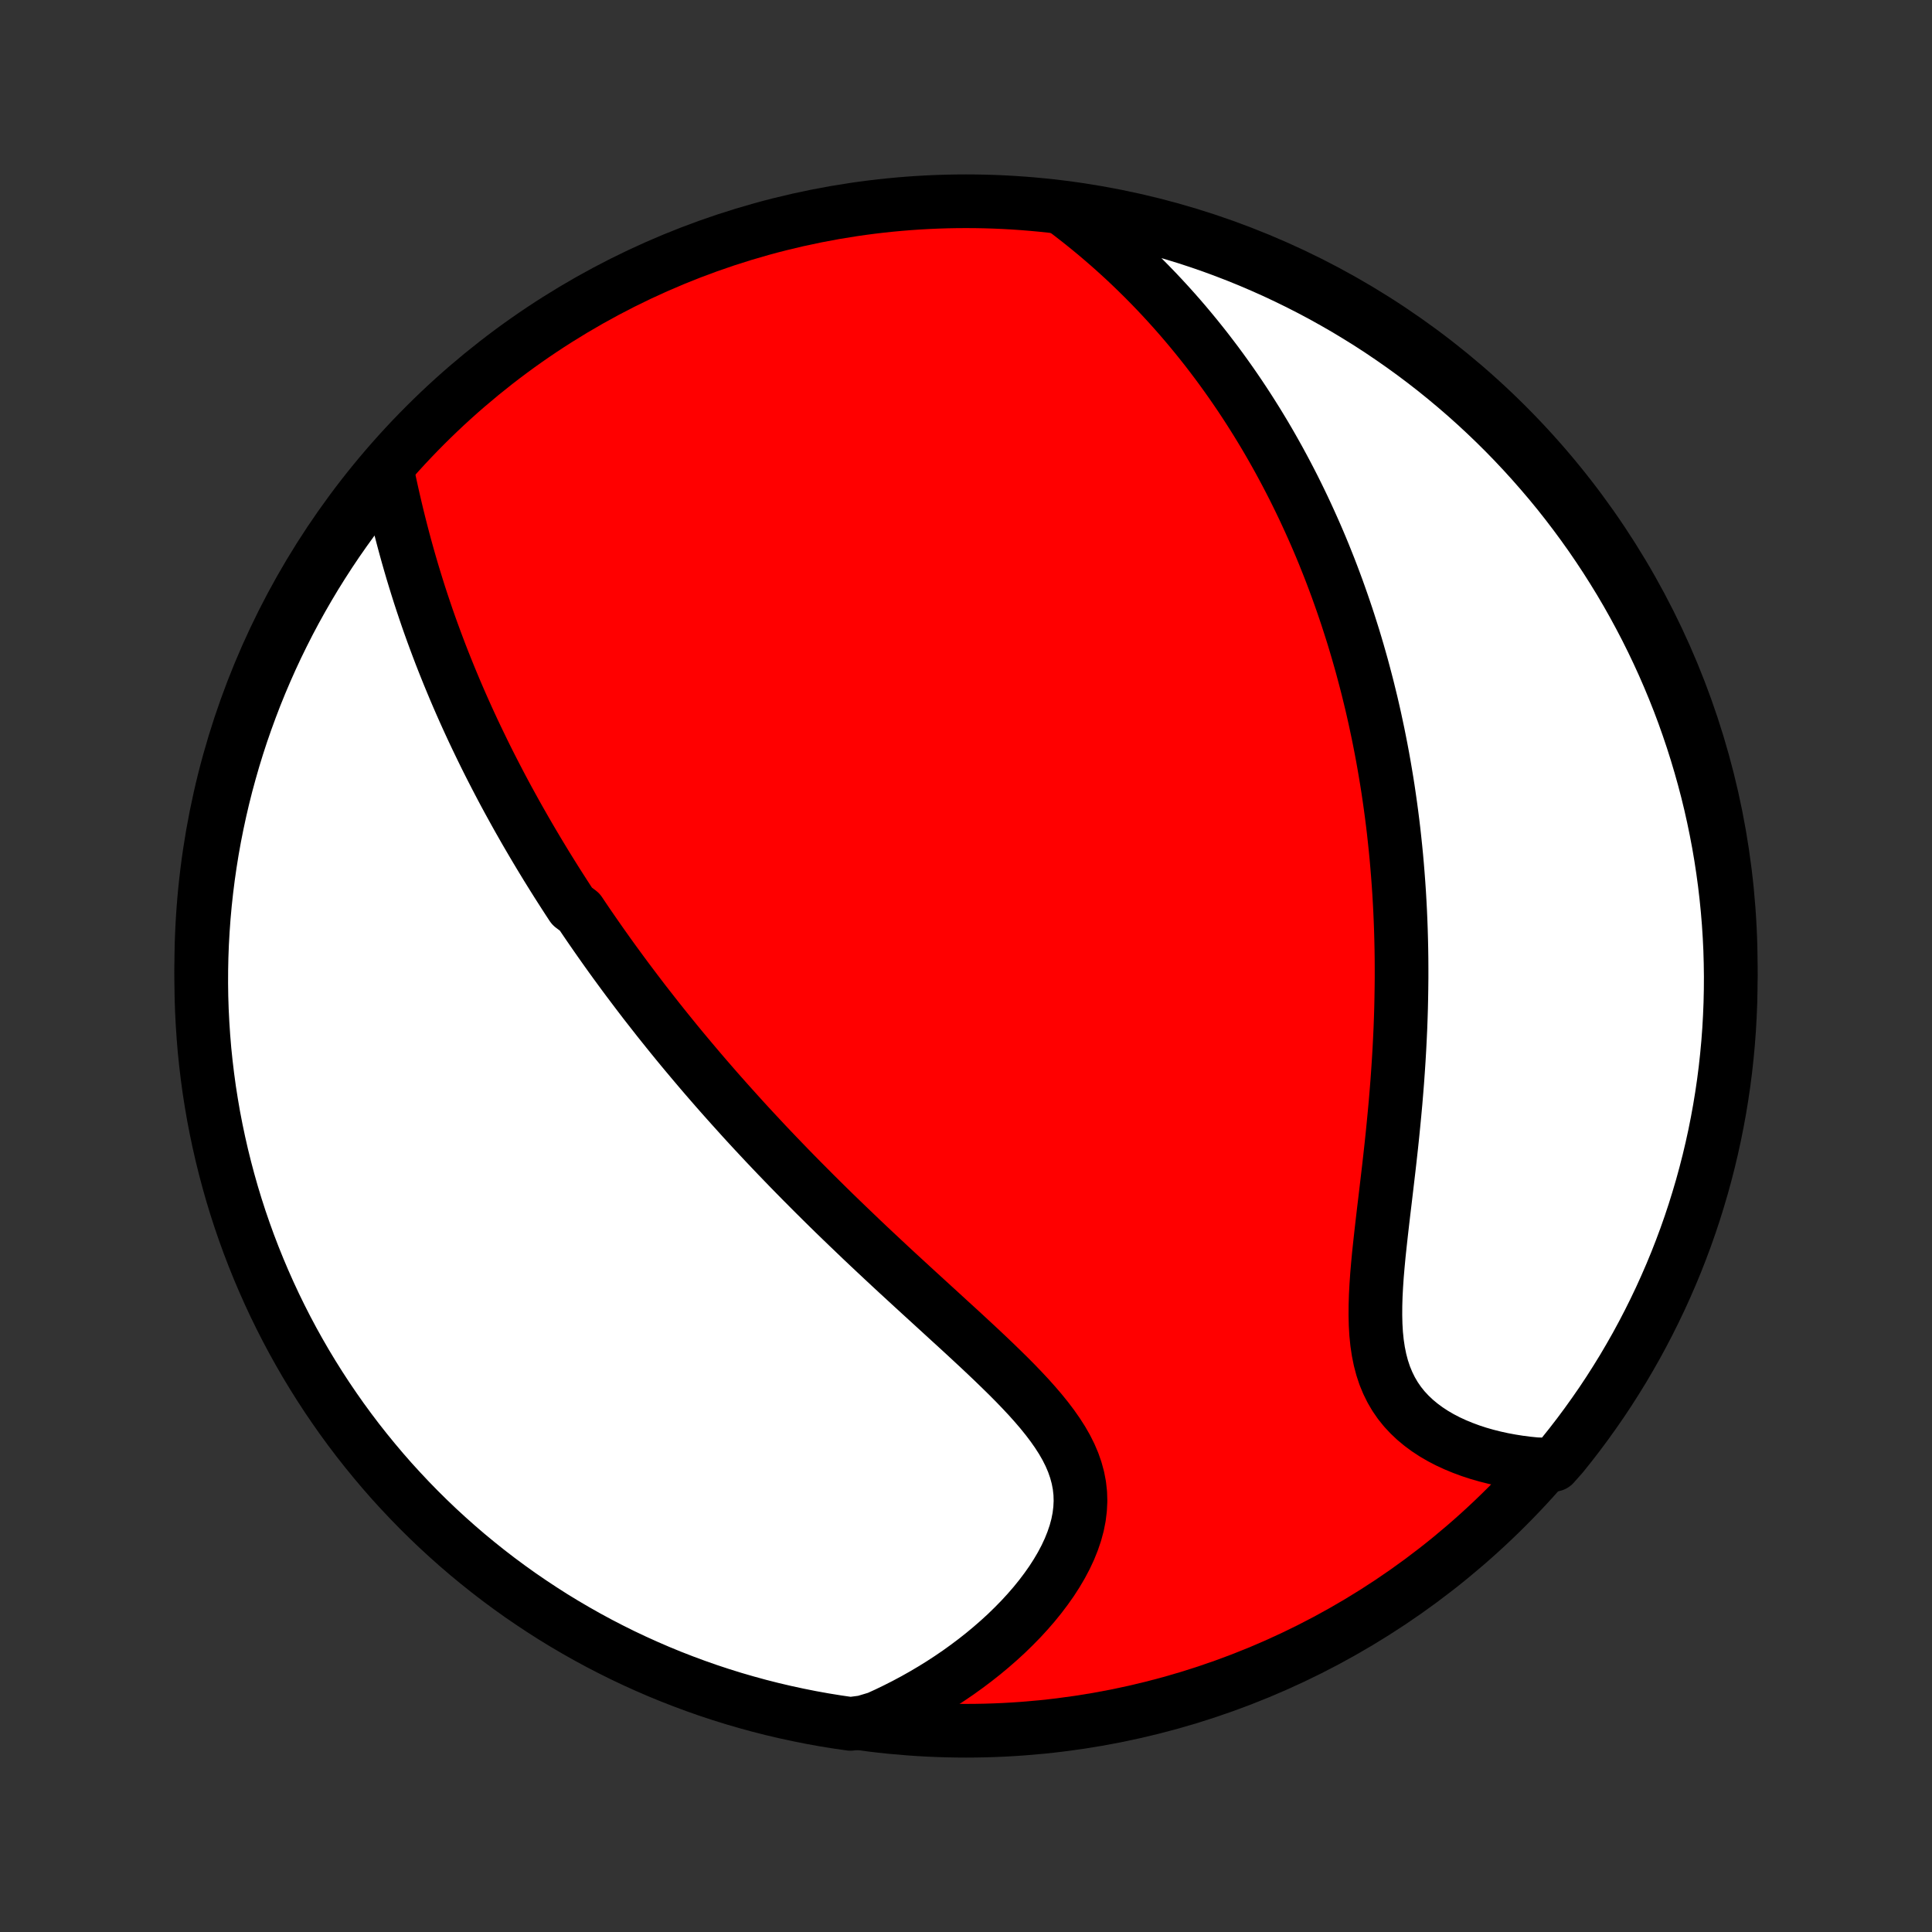 <?xml version="1.0" encoding="utf-8" standalone="no"?>
<!DOCTYPE svg PUBLIC "-//W3C//DTD SVG 1.1//EN"
  "http://www.w3.org/Graphics/SVG/1.1/DTD/svg11.dtd">
<!-- Created with matplotlib (http://matplotlib.org/) -->
<svg height="72pt" version="1.1" viewBox="0 0 72 72" width="72pt" xmlns="http://www.w3.org/2000/svg" xmlns:xlink="http://www.w3.org/1999/xlink">
 <rect x="0" y="0" width="72" height="72" fill="#333333" stroke="none"/>
 <defs>
  <style type="text/css">
*{stroke-linecap:butt;stroke-linejoin:round;}
  </style>
 </defs>
 <g id="figure_1">
  <g id="patch_1">
   <path d="
M0 72
L72 72
L72 0
L0 0
z
" style="fill:none;"/>
  </g>
  <g id="axes_1">
   <g id="PatchCollection_1">
    <defs>
     <path d="
M36 -7.5
C43.558 -7.5 50.808 -10.503 56.153 -15.848
C61.497 -21.192 64.5 -28.442 64.5 -36
C64.5 -43.558 61.497 -50.808 56.153 -56.153
C50.808 -61.497 43.558 -64.5 36 -64.5
C28.442 -64.5 21.192 -61.497 15.848 -56.153
C10.503 -50.808 7.5 -43.558 7.5 -36
C7.5 -28.442 10.503 -21.192 15.848 -15.848
C21.192 -10.503 28.442 -7.5 36 -7.5
z
" id="C0_0_a811fe30f3"/>
     <path d="
M14.454 -54.334
L14.52 -54.027
L14.587 -53.72
L14.656 -53.413
L14.727 -53.107
L14.8 -52.801
L14.875 -52.497
L14.952 -52.194
L15.031 -51.892
L15.112 -51.592
L15.195 -51.293
L15.28 -50.996
L15.366 -50.702
L15.455 -50.409
L15.545 -50.118
L15.636 -49.83
L15.73 -49.543
L15.825 -49.259
L15.921 -48.977
L16.019 -48.698
L16.119 -48.42
L16.22 -48.145
L16.322 -47.873
L16.425 -47.602
L16.53 -47.334
L16.636 -47.068
L16.743 -46.804
L16.851 -46.543
L16.96 -46.283
L17.07 -46.026
L17.181 -45.771
L17.293 -45.518
L17.406 -45.267
L17.52 -45.018
L17.635 -44.77
L17.751 -44.525
L17.868 -44.282
L17.985 -44.04
L18.103 -43.8
L18.222 -43.562
L18.342 -43.326
L18.463 -43.091
L18.584 -42.858
L18.706 -42.626
L18.829 -42.395
L18.953 -42.166
L19.078 -41.939
L19.203 -41.712
L19.329 -41.487
L19.456 -41.264
L19.583 -41.041
L19.712 -40.819
L19.841 -40.599
L19.971 -40.379
L20.102 -40.16
L20.234 -39.942
L20.366 -39.725
L20.5 -39.509
L20.634 -39.294
L20.769 -39.079
L20.906 -38.865
L21.043 -38.651
L21.181 -38.438
L21.32 -38.226
L21.602 -38.014
L21.744 -37.802
L21.887 -37.591
L22.032 -37.38
L22.178 -37.169
L22.325 -36.958
L22.473 -36.748
L22.622 -36.538
L22.773 -36.327
L22.925 -36.117
L23.079 -35.907
L23.233 -35.697
L23.39 -35.486
L23.548 -35.276
L23.707 -35.065
L23.868 -34.854
L24.03 -34.642
L24.195 -34.431
L24.361 -34.219
L24.528 -34.006
L24.698 -33.793
L24.869 -33.58
L25.042 -33.366
L25.217 -33.151
L25.394 -32.936
L25.573 -32.721
L25.755 -32.504
L25.938 -32.287
L26.123 -32.069
L26.311 -31.85
L26.501 -31.631
L26.693 -31.41
L26.888 -31.189
L27.085 -30.967
L27.285 -30.744
L27.487 -30.52
L27.691 -30.294
L27.898 -30.068
L28.108 -29.841
L28.321 -29.613
L28.536 -29.383
L28.754 -29.153
L28.975 -28.921
L29.199 -28.689
L29.425 -28.455
L29.655 -28.22
L29.887 -27.984
L30.123 -27.747
L30.361 -27.508
L30.602 -27.269
L30.846 -27.028
L31.093 -26.786
L31.343 -26.544
L31.596 -26.3
L31.852 -26.055
L32.11 -25.808
L32.371 -25.561
L32.635 -25.313
L32.901 -25.064
L33.169 -24.814
L33.44 -24.563
L33.713 -24.312
L33.988 -24.059
L34.264 -23.806
L34.542 -23.552
L34.821 -23.297
L35.1 -23.042
L35.38 -22.785
L35.661 -22.529
L35.941 -22.272
L36.219 -22.014
L36.497 -21.756
L36.772 -21.497
L37.045 -21.237
L37.313 -20.977
L37.578 -20.717
L37.837 -20.456
L38.09 -20.193
L38.336 -19.93
L38.572 -19.666
L38.799 -19.401
L39.015 -19.134
L39.218 -18.866
L39.407 -18.596
L39.581 -18.325
L39.738 -18.051
L39.877 -17.774
L39.996 -17.495
L40.094 -17.213
L40.171 -16.929
L40.226 -16.642
L40.258 -16.351
L40.267 -16.059
L40.252 -15.764
L40.216 -15.467
L40.157 -15.168
L40.076 -14.868
L39.974 -14.568
L39.853 -14.267
L39.713 -13.968
L39.555 -13.669
L39.38 -13.372
L39.19 -13.077
L38.985 -12.786
L38.767 -12.498
L38.536 -12.213
L38.293 -11.933
L38.04 -11.658
L37.776 -11.389
L37.504 -11.124
L37.222 -10.866
L36.933 -10.614
L36.637 -10.368
L36.334 -10.129
L36.025 -9.897
L35.711 -9.671
L35.391 -9.453
L35.067 -9.242
L34.739 -9.039
L34.406 -8.842
L34.07 -8.653
L33.731 -8.472
L33.388 -8.298
L33.043 -8.131
L32.696 -7.973
L32.188 -7.821
L31.695 -7.756
L31.204 -7.827
L30.715 -7.906
L30.227 -7.994
L29.741 -8.091
L29.256 -8.196
L28.774 -8.309
L28.294 -8.431
L27.816 -8.562
L27.341 -8.7
L26.869 -8.847
L26.399 -9.002
L25.932 -9.166
L25.468 -9.338
L25.008 -9.517
L24.55 -9.705
L24.097 -9.901
L23.646 -10.105
L23.2 -10.316
L22.758 -10.536
L22.319 -10.763
L21.885 -10.998
L21.455 -11.241
L21.029 -11.491
L20.608 -11.748
L20.192 -12.014
L19.781 -12.286
L19.374 -12.565
L18.973 -12.852
L18.576 -13.146
L18.186 -13.446
L17.8 -13.754
L17.42 -14.068
L17.046 -14.389
L16.677 -14.717
L16.314 -15.051
L15.958 -15.391
L15.607 -15.738
L15.263 -16.091
L14.925 -16.45
L14.593 -16.814
L14.268 -17.185
L13.95 -17.562
L13.638 -17.944
L13.333 -18.331
L13.035 -18.724
L12.744 -19.122
L12.46 -19.526
L12.183 -19.934
L11.913 -20.348
L11.651 -20.766
L11.396 -21.188
L11.149 -21.616
L10.909 -22.047
L10.677 -22.483
L10.453 -22.923
L10.236 -23.367
L10.028 -23.814
L9.827 -24.266
L9.634 -24.721
L9.449 -25.18
L9.272 -25.641
L9.104 -26.106
L8.943 -26.574
L8.791 -27.045
L8.647 -27.519
L8.512 -27.995
L8.385 -28.474
L8.266 -28.954
L8.156 -29.437
L8.054 -29.922
L7.96 -30.409
L7.876 -30.898
L7.799 -31.388
L7.732 -31.88
L7.673 -32.372
L7.622 -32.866
L7.581 -33.361
L7.548 -33.857
L7.523 -34.353
L7.507 -34.85
L7.5 -35.347
L7.502 -35.844
L7.512 -36.342
L7.531 -36.839
L7.559 -37.336
L7.595 -37.833
L7.64 -38.329
L7.694 -38.824
L7.756 -39.319
L7.827 -39.812
L7.906 -40.305
L7.994 -40.796
L8.091 -41.285
L8.196 -41.773
L8.309 -42.259
L8.431 -42.744
L8.562 -43.226
L8.7 -43.706
L8.847 -44.184
L9.002 -44.659
L9.166 -45.131
L9.338 -45.601
L9.517 -46.068
L9.705 -46.532
L9.901 -46.992
L10.105 -47.45
L10.316 -47.903
L10.536 -48.353
L10.763 -48.8
L10.998 -49.242
L11.241 -49.681
L11.491 -50.115
L11.748 -50.545
L12.014 -50.971
L12.286 -51.392
L12.565 -51.808
L12.852 -52.219
L13.146 -52.626
L13.446 -53.027
L13.754 -53.423
z
" id="C0_1_db49c6bb05"/>
     <path d="
M39.639 -64.209
L39.938 -63.982
L40.231 -63.754
L40.518 -63.524
L40.8 -63.292
L41.075 -63.059
L41.345 -62.825
L41.609 -62.589
L41.868 -62.353
L42.121 -62.115
L42.369 -61.876
L42.612 -61.637
L42.849 -61.397
L43.082 -61.156
L43.309 -60.915
L43.532 -60.673
L43.75 -60.431
L43.963 -60.189
L44.172 -59.946
L44.376 -59.703
L44.576 -59.46
L44.772 -59.216
L44.964 -58.973
L45.151 -58.729
L45.335 -58.486
L45.515 -58.242
L45.691 -57.998
L45.864 -57.754
L46.033 -57.51
L46.199 -57.266
L46.361 -57.022
L46.52 -56.778
L46.676 -56.533
L46.829 -56.289
L46.979 -56.044
L47.126 -55.8
L47.27 -55.555
L47.411 -55.31
L47.549 -55.065
L47.685 -54.82
L47.818 -54.574
L47.949 -54.328
L48.077 -54.082
L48.203 -53.836
L48.326 -53.589
L48.447 -53.342
L48.566 -53.094
L48.682 -52.846
L48.796 -52.598
L48.908 -52.349
L49.019 -52.099
L49.127 -51.849
L49.233 -51.598
L49.337 -51.346
L49.438 -51.094
L49.539 -50.84
L49.637 -50.586
L49.733 -50.331
L49.828 -50.075
L49.92 -49.818
L50.011 -49.56
L50.1 -49.301
L50.188 -49.04
L50.273 -48.779
L50.357 -48.516
L50.44 -48.252
L50.52 -47.986
L50.599 -47.719
L50.676 -47.45
L50.752 -47.18
L50.825 -46.908
L50.897 -46.635
L50.968 -46.36
L51.036 -46.083
L51.104 -45.804
L51.169 -45.523
L51.233 -45.24
L51.294 -44.955
L51.355 -44.668
L51.413 -44.379
L51.47 -44.088
L51.525 -43.794
L51.578 -43.498
L51.629 -43.2
L51.679 -42.899
L51.727 -42.595
L51.772 -42.289
L51.816 -41.98
L51.858 -41.669
L51.898 -41.355
L51.936 -41.038
L51.971 -40.718
L52.005 -40.395
L52.037 -40.069
L52.066 -39.74
L52.093 -39.408
L52.118 -39.073
L52.141 -38.735
L52.161 -38.393
L52.179 -38.049
L52.194 -37.701
L52.207 -37.35
L52.217 -36.995
L52.225 -36.638
L52.23 -36.277
L52.232 -35.913
L52.232 -35.545
L52.228 -35.175
L52.222 -34.801
L52.214 -34.424
L52.202 -34.045
L52.188 -33.662
L52.17 -33.276
L52.15 -32.888
L52.127 -32.496
L52.101 -32.103
L52.073 -31.707
L52.041 -31.308
L52.008 -30.908
L51.971 -30.506
L51.932 -30.102
L51.892 -29.697
L51.849 -29.29
L51.804 -28.883
L51.758 -28.476
L51.71 -28.068
L51.662 -27.661
L51.614 -27.254
L51.565 -26.849
L51.518 -26.445
L51.472 -26.044
L51.428 -25.645
L51.386 -25.249
L51.349 -24.858
L51.316 -24.471
L51.29 -24.09
L51.27 -23.715
L51.259 -23.347
L51.257 -22.986
L51.265 -22.634
L51.285 -22.291
L51.319 -21.958
L51.367 -21.636
L51.43 -21.325
L51.509 -21.025
L51.604 -20.738
L51.717 -20.464
L51.846 -20.202
L51.992 -19.953
L52.155 -19.717
L52.334 -19.494
L52.529 -19.285
L52.738 -19.087
L52.96 -18.903
L53.195 -18.73
L53.441 -18.569
L53.697 -18.42
L53.963 -18.282
L54.236 -18.156
L54.518 -18.04
L54.805 -17.934
L55.098 -17.838
L55.395 -17.753
L55.697 -17.677
L56.001 -17.61
L56.308 -17.553
L56.617 -17.504
L56.928 -17.464
L57.239 -17.433
L57.903 -17.411
L58.218 -17.765
L58.526 -18.15
L58.827 -18.54
L59.121 -18.936
L59.408 -19.337
L59.689 -19.743
L59.962 -20.154
L60.227 -20.57
L60.486 -20.99
L60.736 -21.416
L60.98 -21.845
L61.215 -22.279
L61.443 -22.717
L61.663 -23.159
L61.876 -23.605
L62.08 -24.055
L62.277 -24.508
L62.466 -24.965
L62.646 -25.425
L62.819 -25.889
L62.983 -26.355
L63.139 -26.825
L63.286 -27.297
L63.426 -27.772
L63.557 -28.25
L63.68 -28.73
L63.794 -29.212
L63.9 -29.696
L63.997 -30.182
L64.086 -30.67
L64.166 -31.159
L64.238 -31.65
L64.301 -32.142
L64.355 -32.636
L64.401 -33.13
L64.438 -33.625
L64.466 -34.121
L64.486 -34.618
L64.497 -35.115
L64.5 -35.612
L64.493 -36.11
L64.479 -36.607
L64.455 -37.104
L64.423 -37.601
L64.382 -38.097
L64.332 -38.593
L64.274 -39.088
L64.207 -39.582
L64.132 -40.075
L64.048 -40.567
L63.955 -41.057
L63.854 -41.546
L63.745 -42.033
L63.627 -42.518
L63.5 -43.001
L63.365 -43.482
L63.222 -43.961
L63.071 -44.437
L62.911 -44.911
L62.744 -45.382
L62.568 -45.85
L62.383 -46.316
L62.191 -46.778
L61.991 -47.237
L61.783 -47.692
L61.567 -48.144
L61.344 -48.592
L61.112 -49.036
L60.873 -49.477
L60.627 -49.913
L60.373 -50.345
L60.111 -50.772
L59.842 -51.196
L59.566 -51.614
L59.283 -52.028
L58.992 -52.437
L58.695 -52.84
L58.391 -53.239
L58.08 -53.633
L57.762 -54.021
L57.437 -54.403
L57.106 -54.78
L56.769 -55.151
L56.425 -55.517
L56.075 -55.877
L55.719 -56.23
L55.357 -56.577
L54.989 -56.918
L54.615 -57.253
L54.235 -57.581
L53.85 -57.903
L53.46 -58.218
L53.064 -58.526
L52.663 -58.827
L52.257 -59.121
L51.846 -59.408
L51.43 -59.689
L51.01 -59.962
L50.584 -60.227
L50.155 -60.486
L49.721 -60.736
L49.283 -60.98
L48.841 -61.215
L48.395 -61.443
L47.945 -61.663
L47.492 -61.876
L47.035 -62.08
L46.575 -62.277
L46.111 -62.466
L45.645 -62.646
L45.175 -62.819
L44.703 -62.983
L44.228 -63.139
L43.75 -63.286
L43.27 -63.426
L42.788 -63.557
L42.304 -63.68
L41.818 -63.794
L41.33 -63.9
L40.841 -63.997
L40.35 -64.086
z
" id="C0_2_61f8ce7528"/>
    </defs>
    <g clip-path="url(#p1bffca34e9)">
     <use style="fill:#ff0000;stroke:#000000;stroke-width:2.0;" x="0.0" xlink:href="#C0_0_a811fe30f3" y="72.0"/>
    </g>
    <g clip-path="url(#p1bffca34e9)">
     <use style="fill:#ffffff;stroke:#000000;stroke-width:2.0;" x="0.0" xlink:href="#C0_1_db49c6bb05" y="72.0"/>
    </g>
    <g clip-path="url(#p1bffca34e9)">
     <use style="fill:#ffffff;stroke:#000000;stroke-width:2.0;" x="0.0" xlink:href="#C0_2_61f8ce7528" y="72.0"/>
    </g>
   </g>
  </g>
 </g>
 <defs>
  <clipPath id="p1bffca34e9">
   <rect height="72.0" width="72.0" x="0.0" y="0.0"/>
  </clipPath>
 </defs>
</svg>
